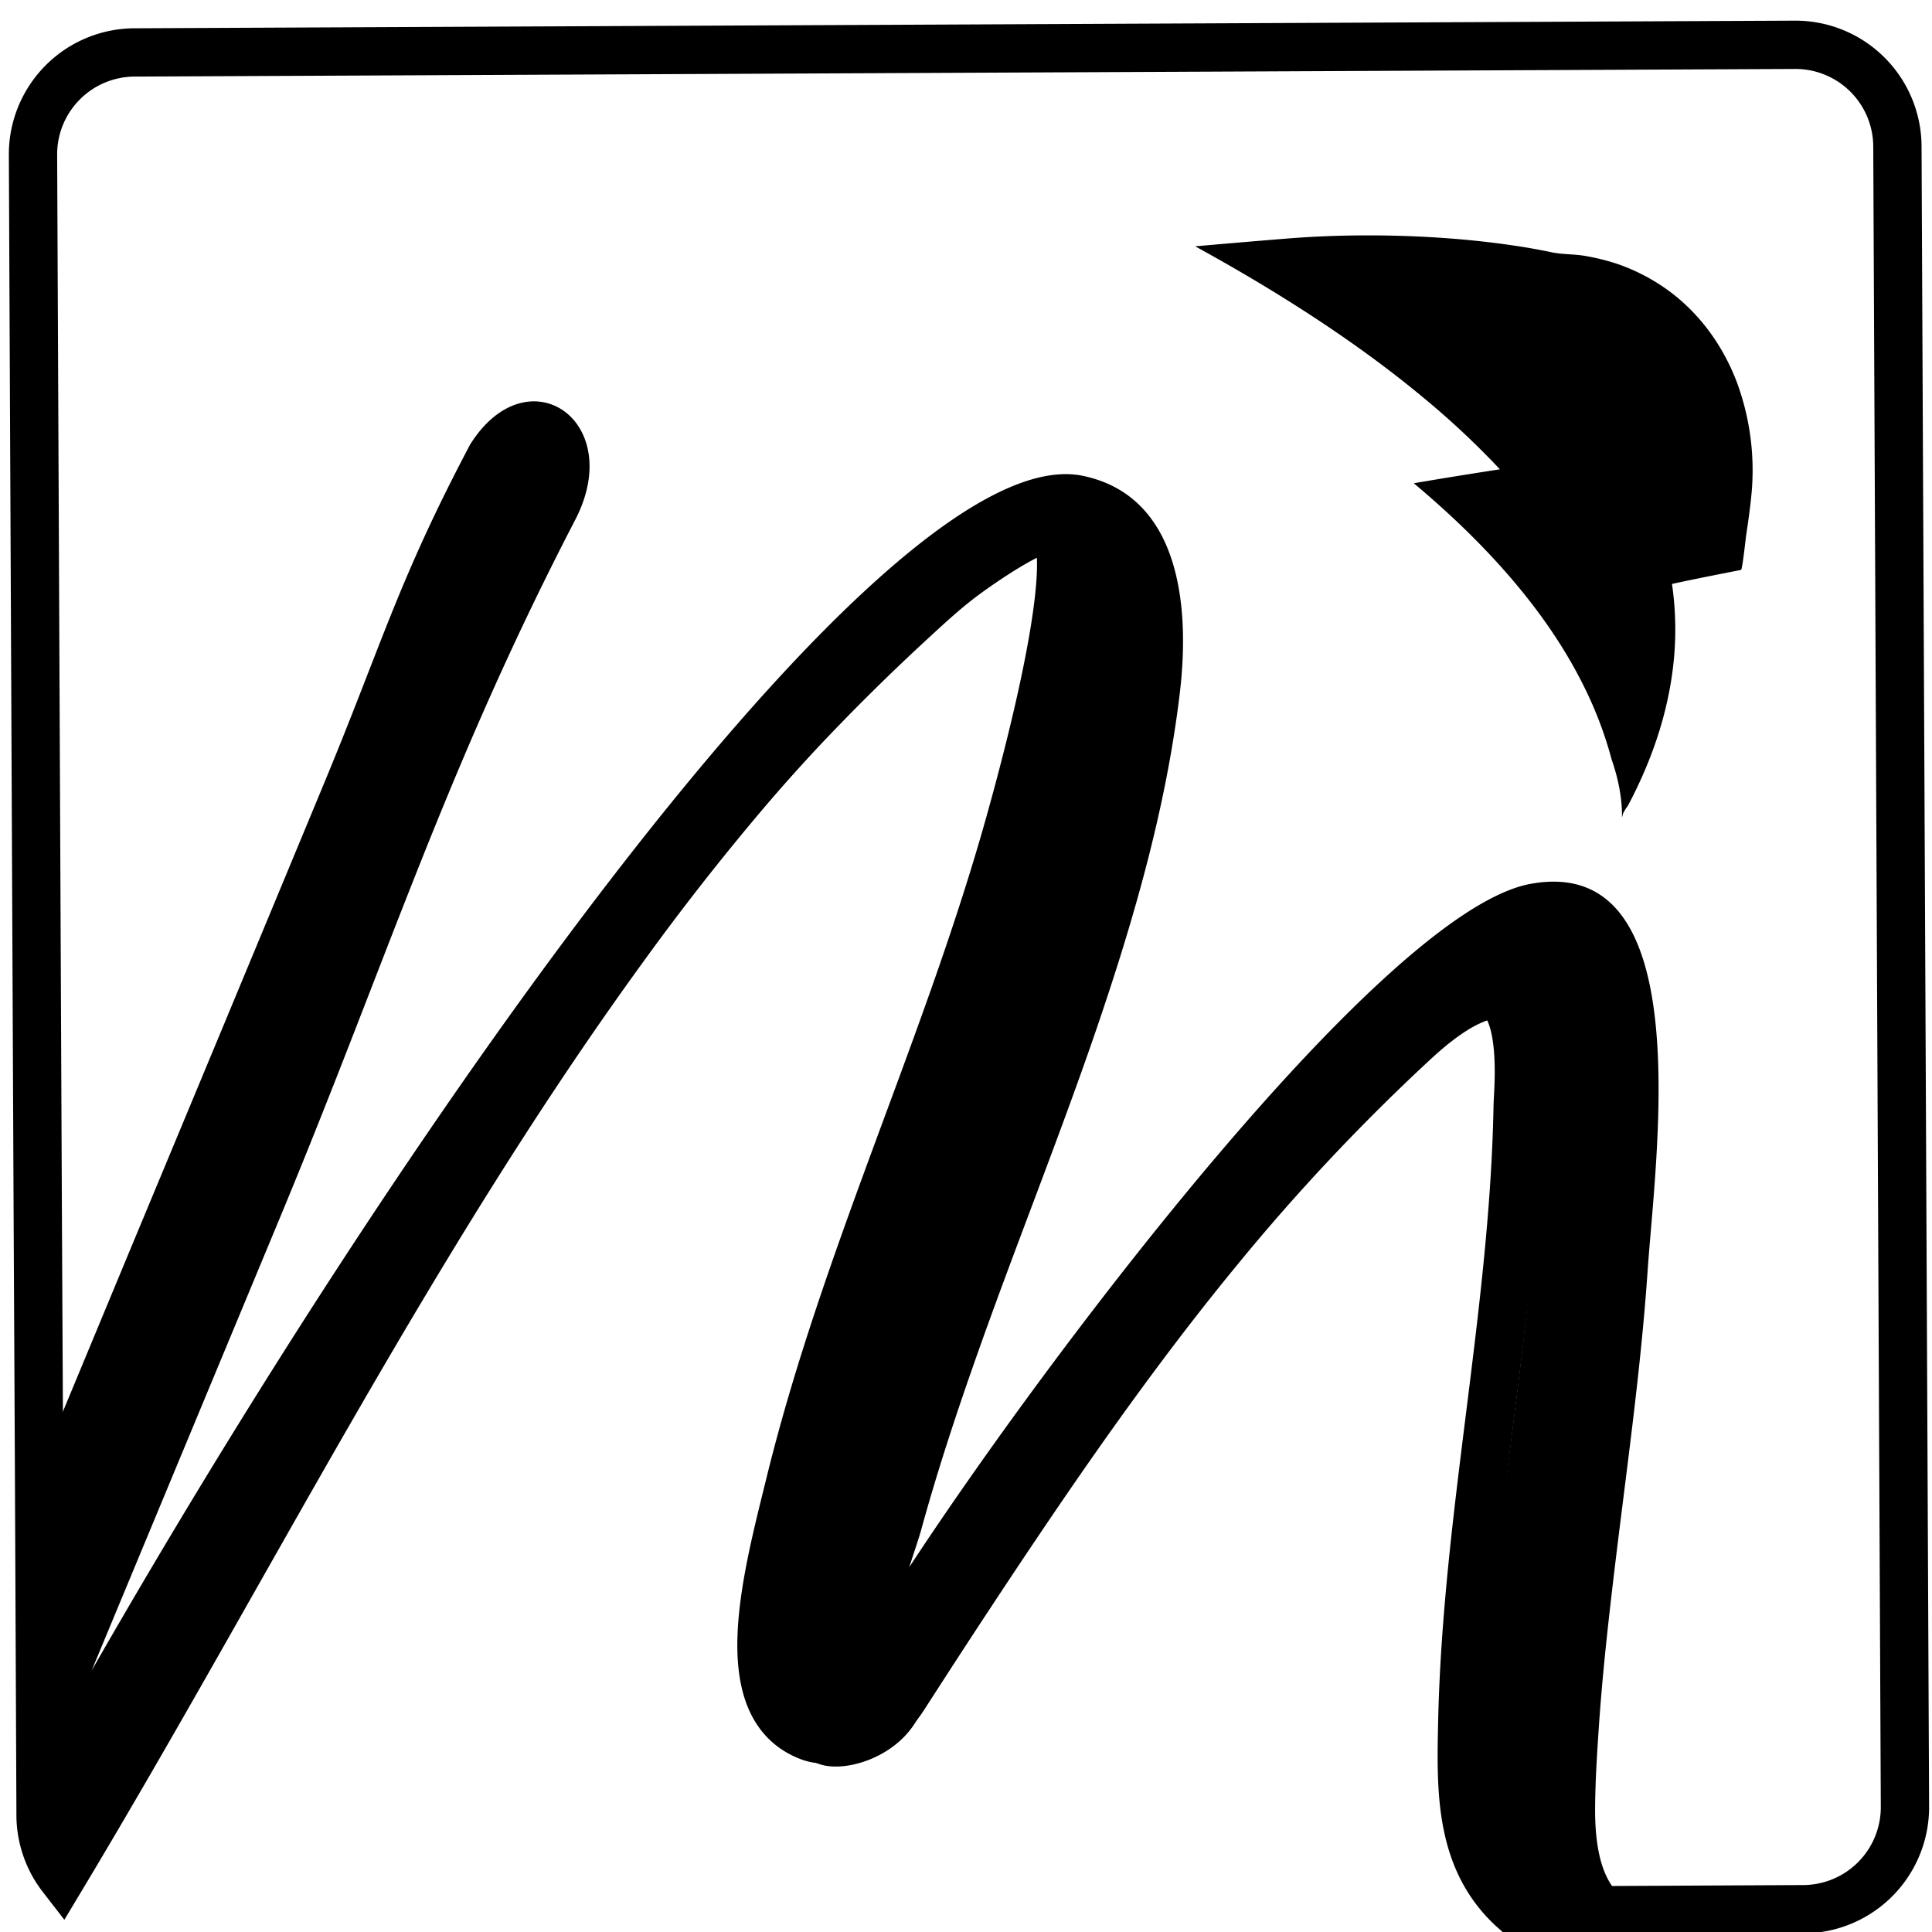 <svg id="Layer_1" data-name="Layer 1" xmlns="http://www.w3.org/2000/svg" viewBox="0 0 1000 1000"><defs><style>.cls-1{fill:none;stroke:#000;stroke-miterlimit:10;stroke-width:25px;}</style></defs><path class="cls-1" d="M986,935.28a52.81,52.81,0,0,1-52.4,52.92l-72.54.36-32.53.15-44.44.2c-15.38-13.6-22.31-30.26-25.33-48.34v0c-2.62-15.77-2.25-32.61-1.88-49.41,2.37-106.55,26.59-211.35,28.66-317.94,0-2.92.66-10.34.63-19-.08-27-6.35-66.12-55.18-20.38a1054.07,1054.07,0,0,0-98,105.81C572,714.89,520.12,797,467.72,878.41c-11.76,18.3-36.38,25.1-48.49,20.58-13-4.8-20-14.87-23.07-27.94v0c-6.67-28.15,4.64-70.26,12.93-104,14.84-60.25,36.12-118.57,57.58-176.72,20-54.07,40.2-108.09,55.78-163.69,4.54-16.23,24.62-88.11,26.64-128.32.76-14.91-1-25.47-6.89-27.21-7.24-2.06-33.93,17.07-39.5,21.16-11,8-20.84,17.51-30.72,26.77q-28.11,26.32-54.11,54.63a1327,1327,0,0,0-96.68,119.1C211.57,644.06,128,811.66,32,971.57a52.34,52.34,0,0,1-9-17.86,51.74,51.74,0,0,1-2-14l-.44-101.33-.39-86.67L19.53,625.1,17.08,80A52.76,52.76,0,0,1,69.47,27.14l859.7-3.95a52.8,52.8,0,0,1,52.92,52.39Z"/><path d="M827.6,893.28c1.74-25.45,4.52-50.81,7.51-76.09,6.24-52.93,14-105.72,17.66-158.91,4.2-61.61,26.74-216.61-60.47-200.81-76.29,13.86-250.5,245-321.69,353.75,2.72-8.43,5.13-15.49,6.11-19.05,7.91-28.87,17.23-57.35,27.14-85.61,20.54-58.68,44-116.39,64.1-175.19,19.19-56.31,35.79-114.06,42.76-173.13,5.35-45.5-.45-101.37-50-111.9C461.42,225.14,215.11,571.7,47.46,864.63l11-26.47q43-103.41,86-206.82c56.19-135,85.83-232.28,153.32-362.36,26.52-51.34-24.81-86.19-54.45-38.88-37.72,71.4-45.71,103.66-76.69,178q-49.87,120.2-99.89,240.22Q42.38,707,18,765.71l.4,86.67.41,93.33,0,8a51.6,51.6,0,0,0,11.21,31.86C127.67,825.66,212.7,658.06,324.19,506.79a1333.17,1333.17,0,0,1,98.34-119.1q26.52-28.24,55-54.63c10.05-9.26,20.09-18.79,31.24-26.77,5.67-4.09,32.82-23.22,40.18-21.16,2.2.64,3.82,2.44,5,5.21,10.47,25.26-19.34,130.27-25.06,150.32-15.85,55.6-36.42,109.62-56.73,163.69-21.83,58.15-43.48,116.47-58.57,176.72-6.45,25.74-14.68,56.38-15.19,82v0c-.45,23.48,5.6,42.69,25.5,49.94,12.32,4.52,37.36-2.28,49.32-20.58,53.3-81.37,106-163.52,168.06-238.82A1061.55,1061.55,0,0,1,741,547.78c36.63-33.73,49.71-21.29,54.09-1.62,3.47,15.59,1.48,35.73,1.4,41-2.11,106.59-26.74,211.39-29.15,317.94-.21,9.19-.41,18.39-.13,27.41v0c3.08,18.08,10.12,34.74,25.77,48.34l45.2-.2c-7.37-7.08-12.85-20.06-12.55-45.87C825.77,921,826.66,907.15,827.6,893.28Z"/><path d="M901.14,295q-9.4,1.82-18.34,3.62t-17.38,3.62a164.81,164.81,0,0,1,1.21,36.32,170.16,170.16,0,0,1-2.3,17.54q-5.51,30.38-21.76,61a22.69,22.69,0,0,0-2.54,4.11c-1.55,6.62,1.86-6-5.82-28a201.51,201.51,0,0,0-13.69-36.56q-4.23-8.7-9.41-17.4c-17.67-29.65-43.76-59.32-79.35-89.12q21.27-3.63,44.59-7.22a428.73,428.73,0,0,0-40-37.41q-10.38-8.62-21.92-17.26c-26.92-20.14-58.65-40.37-95.79-60.74q23.2-2.06,47.2-4c39.84-3.23,82.63-1.62,117.43,3.56,7,1,13.6,2.21,19.84,3.52,5.66,1.19,11.8.88,17.56,1.92A113.93,113.93,0,0,1,837,136.56,100.24,100.24,0,0,1,864.39,151c15.76,11.76,27.55,28.28,34.57,46.75a131.24,131.24,0,0,1,7.46,59.44c-.65,6.5-1.57,13-2.56,19.43C903.6,278.28,901.88,294.81,901.14,295Z"/></svg>